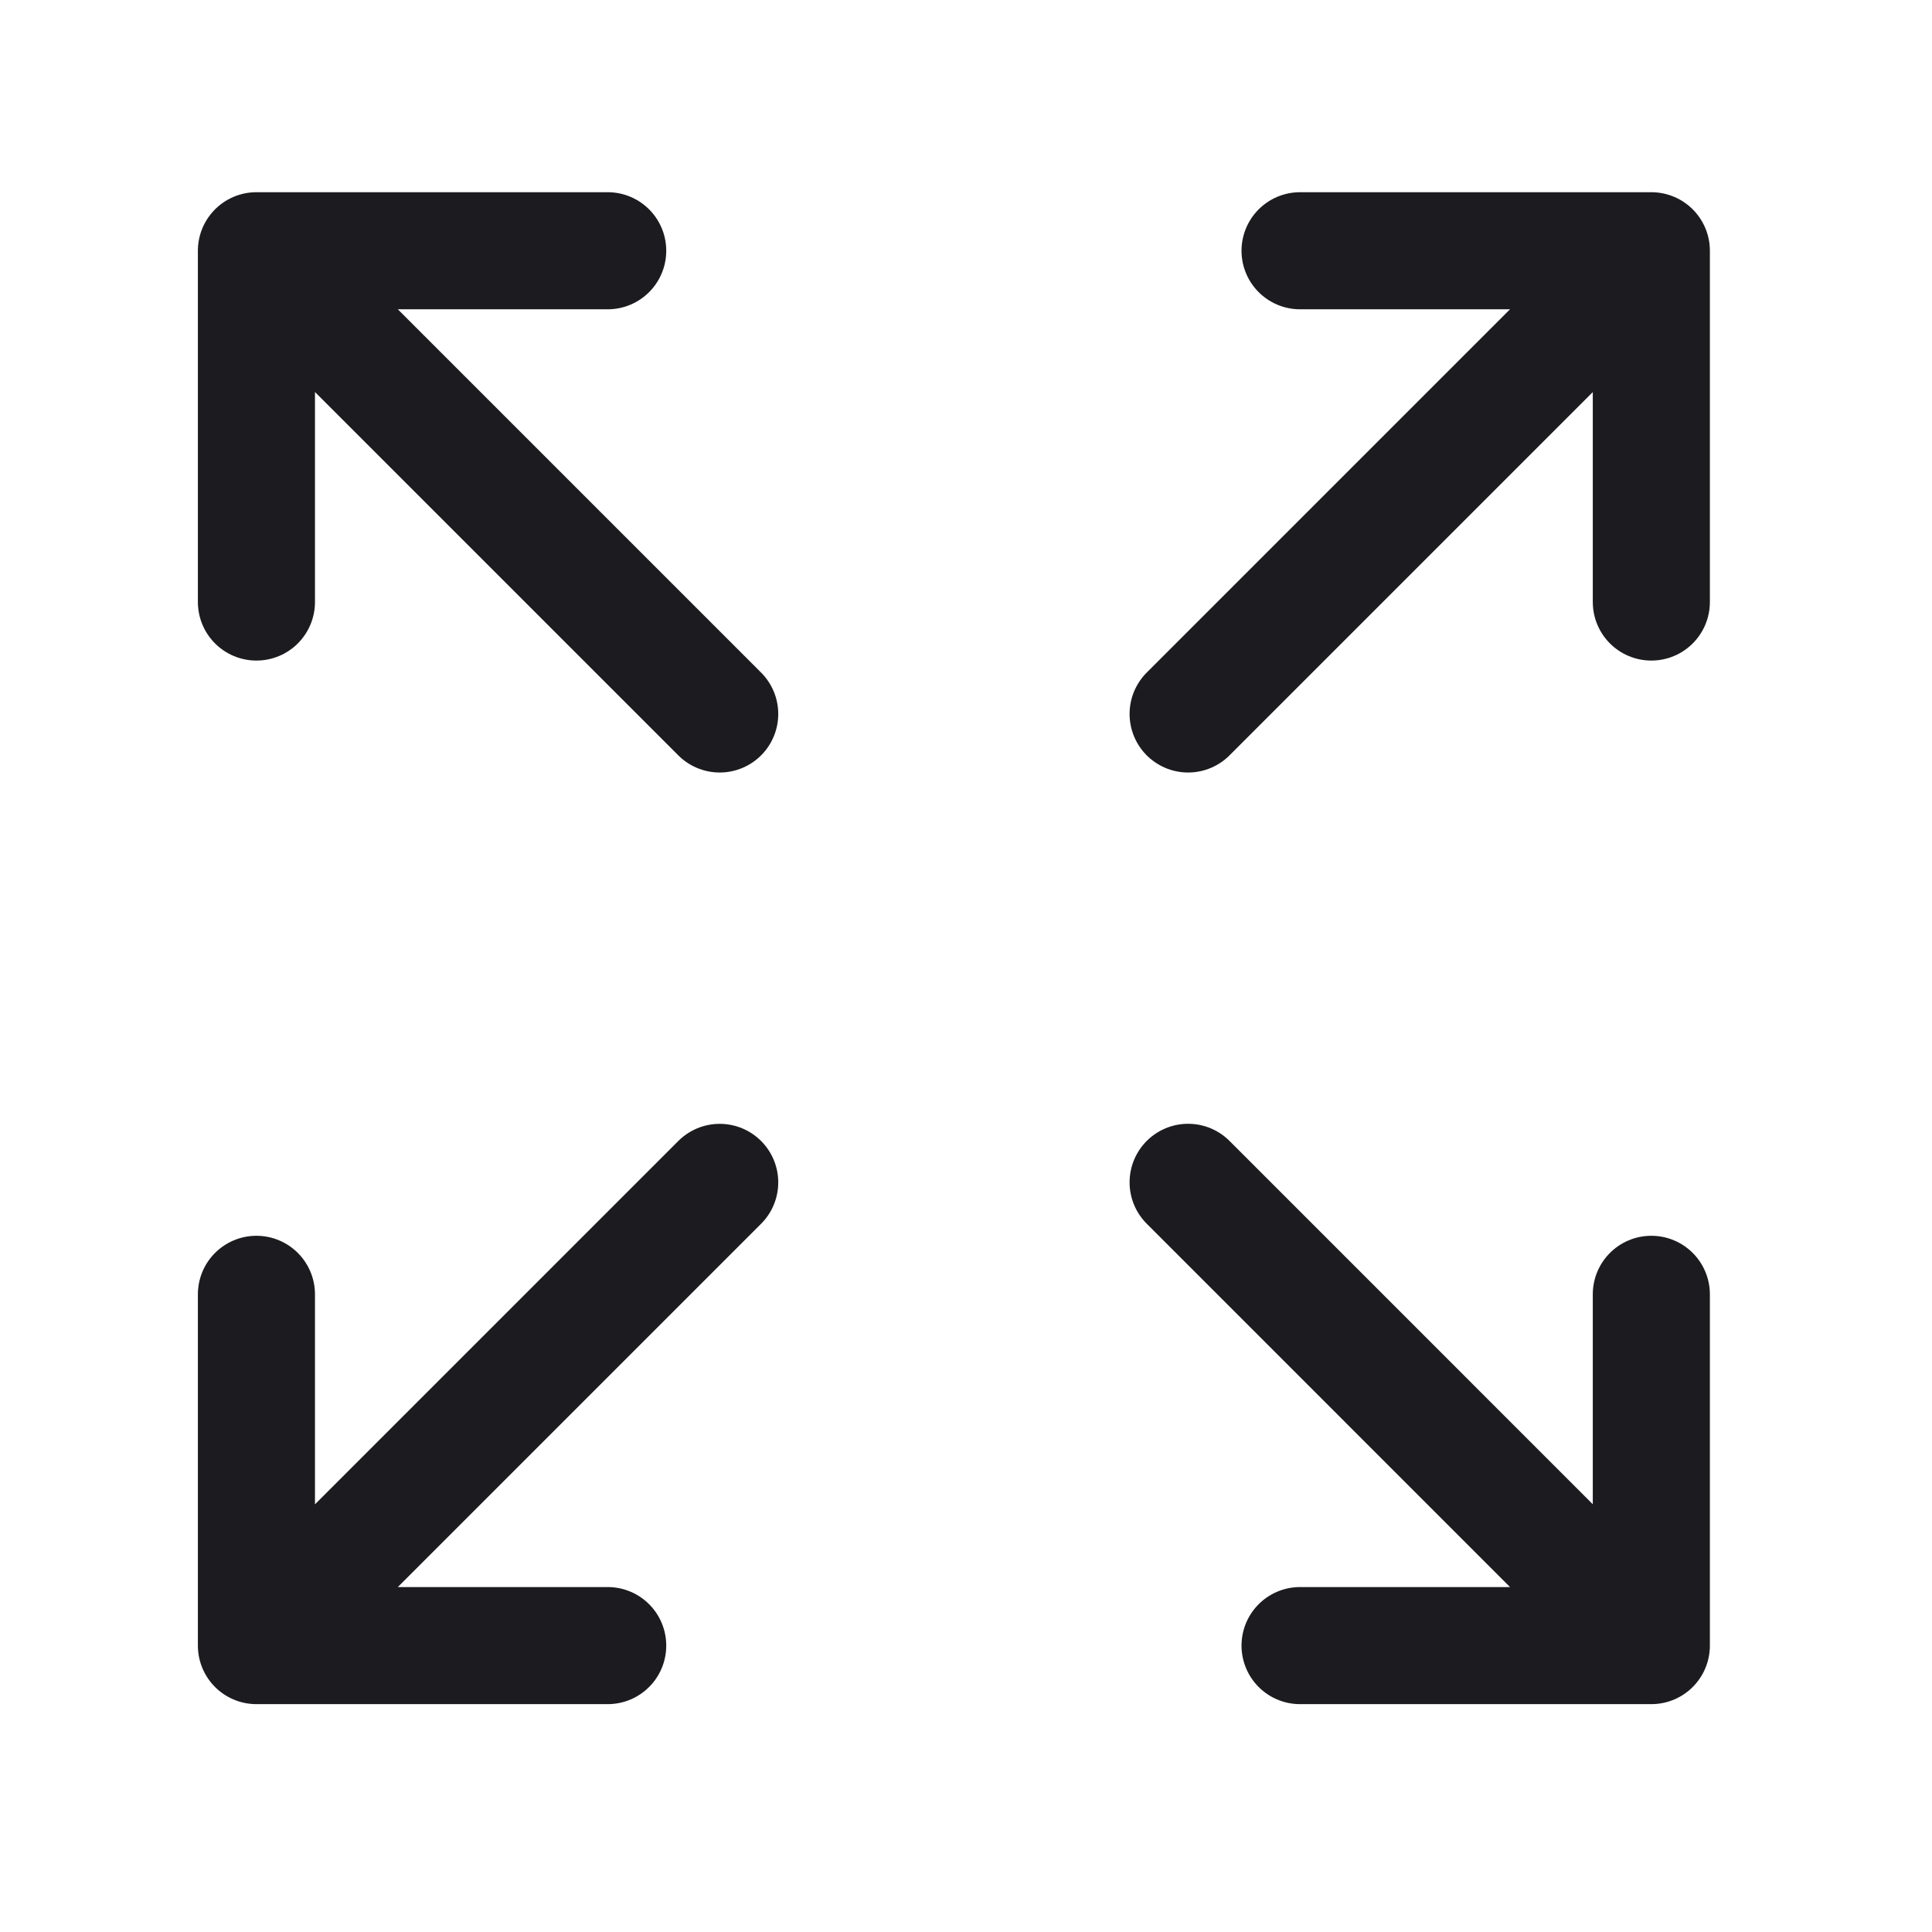 <svg width="33" height="33" fill="none" xmlns="http://www.w3.org/2000/svg"><path d="M10.38 4.283h-6v6M12.293 12.195 4.381 4.283M22.206 4.283h6v6M20.294 12.195l7.912-7.912M4.38 22.108v6h6M12.293 20.196l-7.912 7.912M28.206 22.108v6h-6M20.294 20.195l7.912 7.913" stroke="#1C1B1F" stroke-width="2" stroke-linecap="round" stroke-linejoin="round"/></svg>